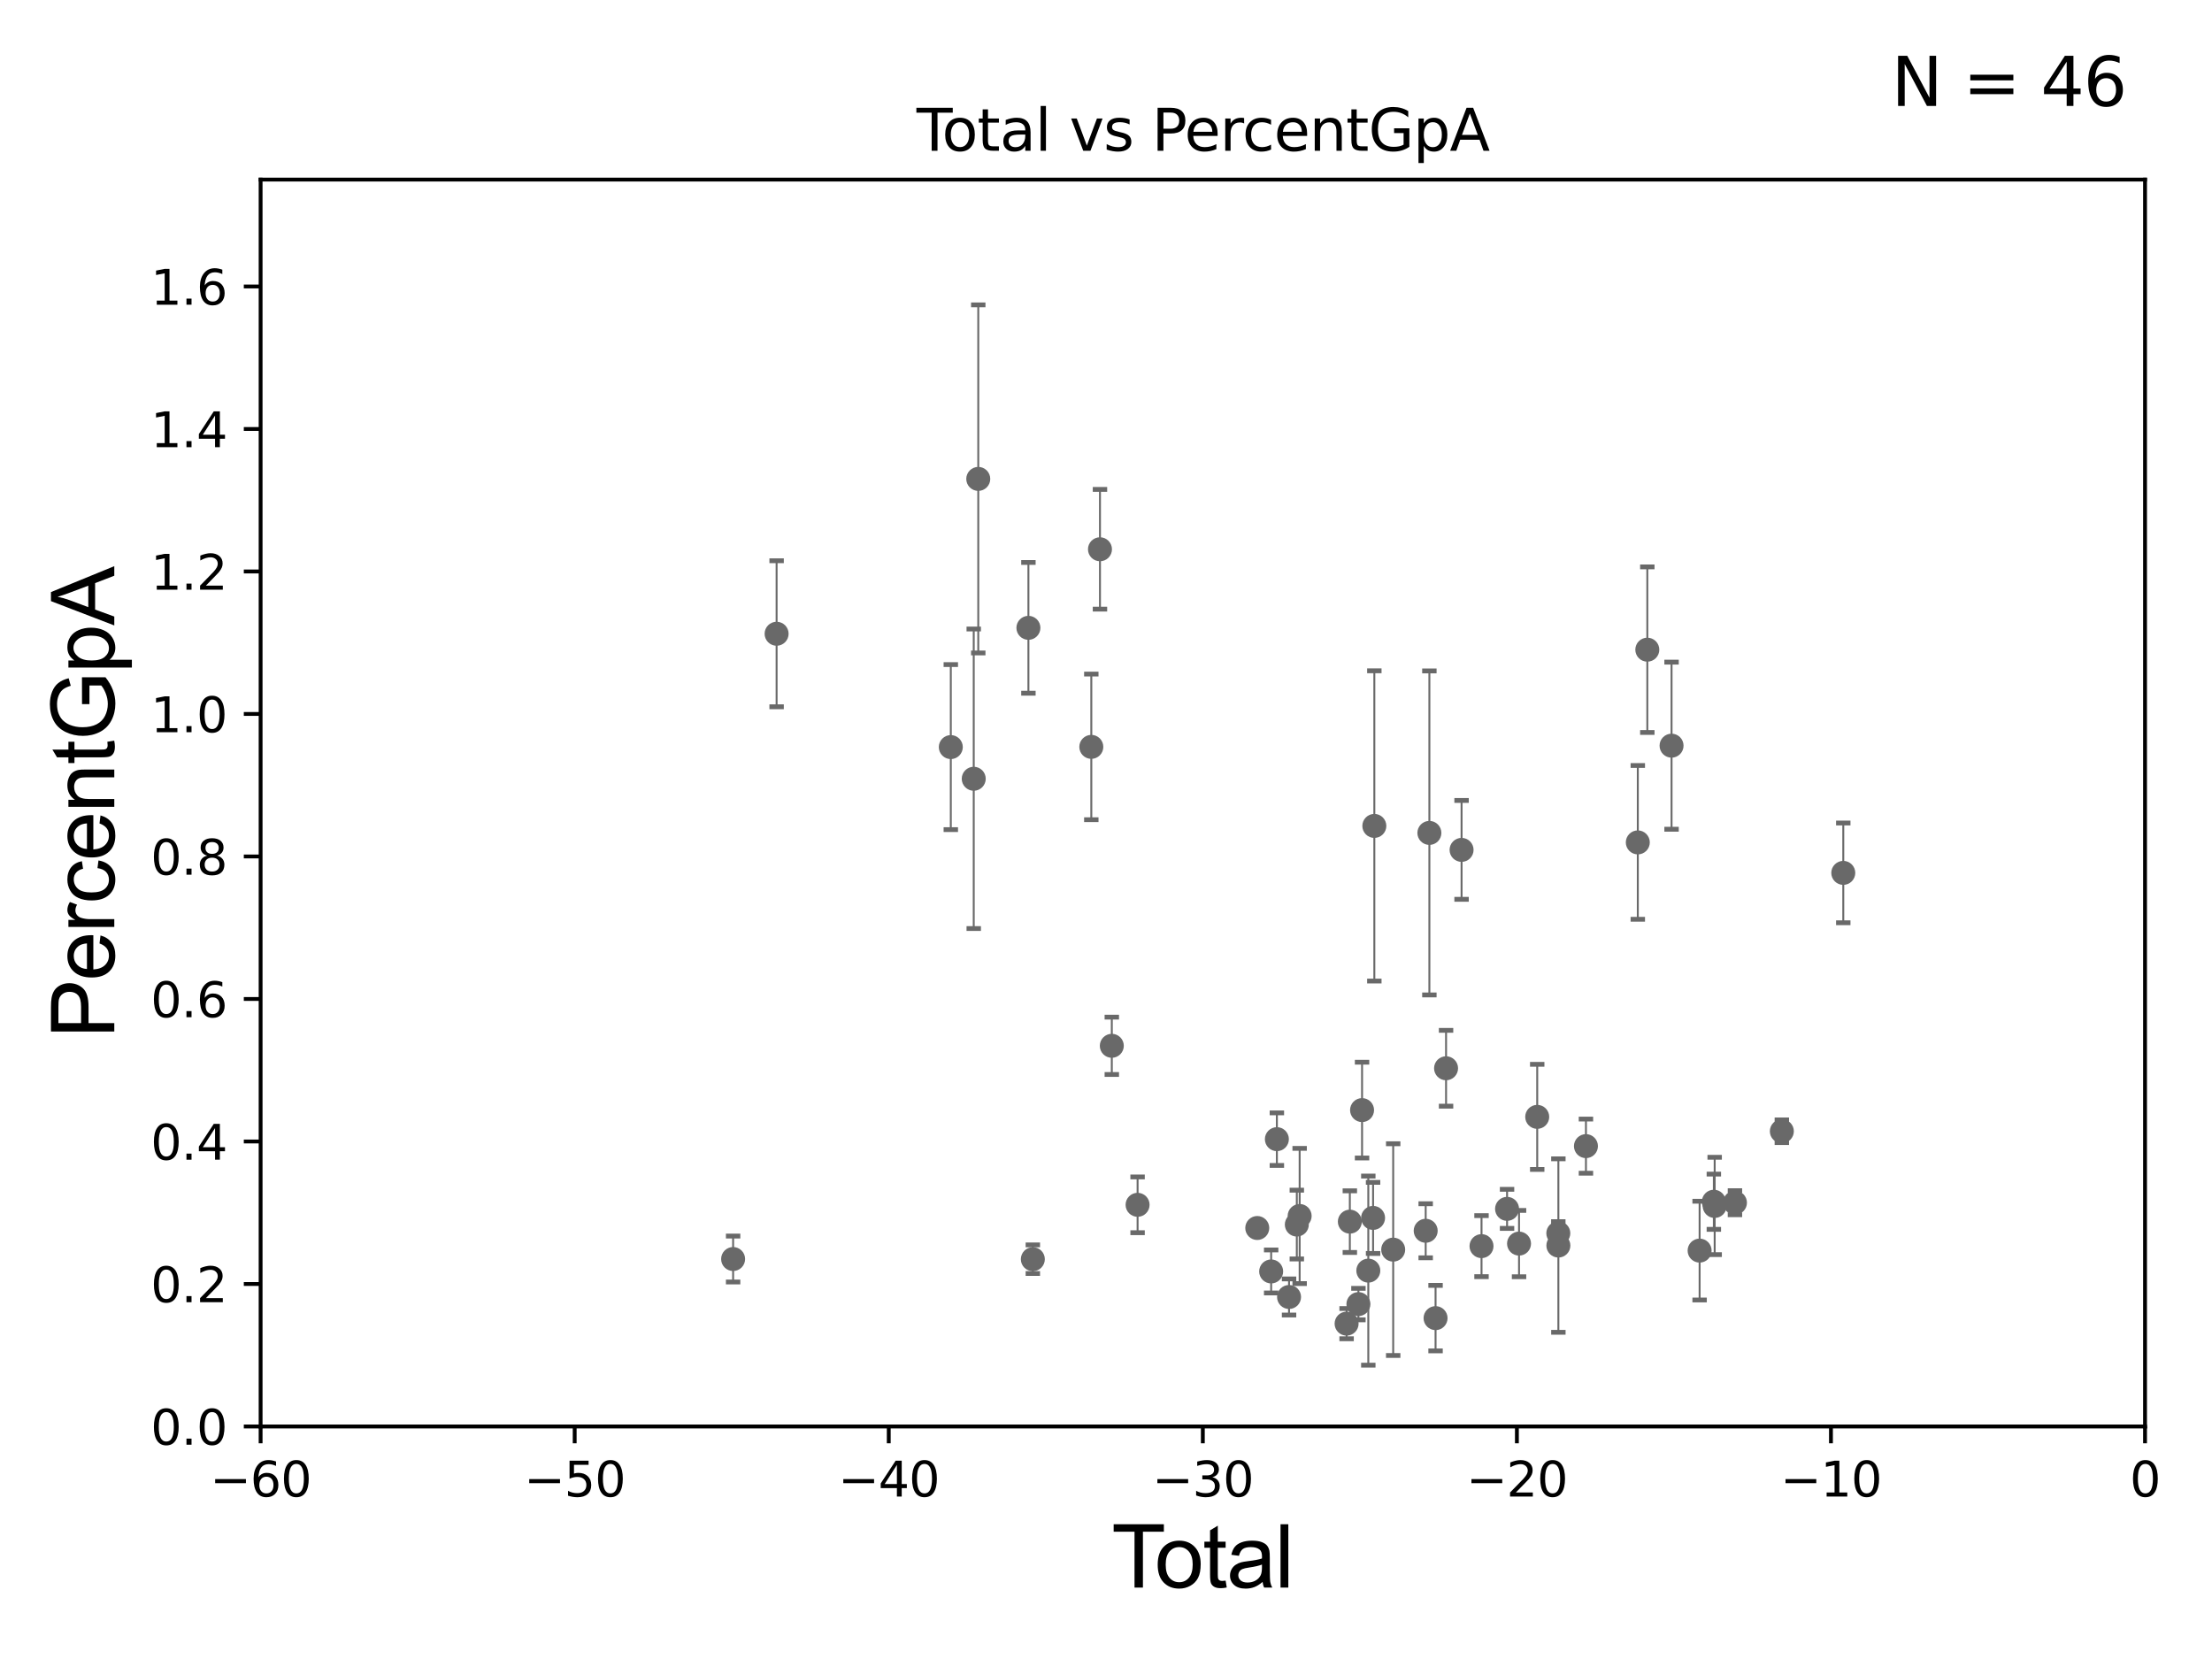 <?xml version="1.0" encoding="utf-8" standalone="no"?>
<!DOCTYPE svg PUBLIC "-//W3C//DTD SVG 1.1//EN"
  "http://www.w3.org/Graphics/SVG/1.1/DTD/svg11.dtd">
<svg xmlns:xlink="http://www.w3.org/1999/xlink" width="460.8pt" height="345.6pt" viewBox="0 0 460.8 345.6" xmlns="http://www.w3.org/2000/svg" version="1.1">
 <defs>
  <style type="text/css">*{stroke-linejoin: round; stroke-linecap: butt}</style>
 </defs>
 <g id="figure_1">
  <g id="patch_1">
   <path d="M 0 345.6 
L 460.8 345.6 
L 460.8 0 
L 0 0 
z
" style="fill: #ffffff"/>
  </g>
  <g id="axes_1">
   <g id="patch_2">
    <path d="M 54.29 297.16 
L 446.85 297.16 
L 446.85 37.411 
L 54.29 37.411 
z
" style="fill: #ffffff"/>
   </g>
   <g id="PathCollection_1">
    <defs>
     <path id="me8fbdb0c29" d="M 0 1.118 
C 0.297 1.118 0.581 1 0.791 0.791 
C 1 0.581 1.118 0.297 1.118 0 
C 1.118 -0.297 1 -0.581 0.791 -0.791 
C 0.581 -1 0.297 -1.118 0 -1.118 
C -0.297 -1.118 -0.581 -1 -0.791 -0.791 
C -1 -0.581 -1.118 -0.297 -1.118 0 
C -1.118 0.297 -1 0.581 -0.791 0.791 
C -0.581 1 -0.297 1.118 0 1.118 
z
" style="stroke: #696969"/>
    </defs>
    <g clip-path="url(#pe05d88ff0e)">
     <use xlink:href="#me8fbdb0c29" x="152.722" y="262.277" style="fill: #696969; stroke: #696969"/>
     <use xlink:href="#me8fbdb0c29" x="281.197" y="254.49" style="fill: #696969; stroke: #696969"/>
     <use xlink:href="#me8fbdb0c29" x="316.444" y="259.063" style="fill: #696969; stroke: #696969"/>
     <use xlink:href="#me8fbdb0c29" x="313.948" y="251.827" style="fill: #696969; stroke: #696969"/>
     <use xlink:href="#me8fbdb0c29" x="308.626" y="259.591" style="fill: #696969; stroke: #696969"/>
     <use xlink:href="#me8fbdb0c29" x="261.911" y="255.815" style="fill: #696969; stroke: #696969"/>
     <use xlink:href="#me8fbdb0c29" x="304.472" y="177.045" style="fill: #696969; stroke: #696969"/>
     <use xlink:href="#me8fbdb0c29" x="301.241" y="222.539" style="fill: #696969; stroke: #696969"/>
     <use xlink:href="#me8fbdb0c29" x="264.806" y="264.864" style="fill: #696969; stroke: #696969"/>
     <use xlink:href="#me8fbdb0c29" x="299.054" y="274.59" style="fill: #696969; stroke: #696969"/>
     <use xlink:href="#me8fbdb0c29" x="297.766" y="173.512" style="fill: #696969; stroke: #696969"/>
     <use xlink:href="#me8fbdb0c29" x="265.996" y="237.308" style="fill: #696969; stroke: #696969"/>
     <use xlink:href="#me8fbdb0c29" x="296.997" y="256.392" style="fill: #696969; stroke: #696969"/>
     <use xlink:href="#me8fbdb0c29" x="268.533" y="270.186" style="fill: #696969; stroke: #696969"/>
     <use xlink:href="#me8fbdb0c29" x="290.228" y="260.32" style="fill: #696969; stroke: #696969"/>
     <use xlink:href="#me8fbdb0c29" x="270.152" y="255.099" style="fill: #696969; stroke: #696969"/>
     <use xlink:href="#me8fbdb0c29" x="286.299" y="172.053" style="fill: #696969; stroke: #696969"/>
     <use xlink:href="#me8fbdb0c29" x="270.74" y="253.311" style="fill: #696969; stroke: #696969"/>
     <use xlink:href="#me8fbdb0c29" x="286.037" y="253.712" style="fill: #696969; stroke: #696969"/>
     <use xlink:href="#me8fbdb0c29" x="285.044" y="264.694" style="fill: #696969; stroke: #696969"/>
     <use xlink:href="#me8fbdb0c29" x="283.742" y="231.252" style="fill: #696969; stroke: #696969"/>
     <use xlink:href="#me8fbdb0c29" x="282.983" y="271.666" style="fill: #696969; stroke: #696969"/>
     <use xlink:href="#me8fbdb0c29" x="320.23" y="232.664" style="fill: #696969; stroke: #696969"/>
     <use xlink:href="#me8fbdb0c29" x="236.98" y="250.985" style="fill: #696969; stroke: #696969"/>
     <use xlink:href="#me8fbdb0c29" x="280.521" y="275.738" style="fill: #696969; stroke: #696969"/>
     <use xlink:href="#me8fbdb0c29" x="214.237" y="130.79" style="fill: #696969; stroke: #696969"/>
     <use xlink:href="#me8fbdb0c29" x="348.216" y="155.338" style="fill: #696969; stroke: #696969"/>
     <use xlink:href="#me8fbdb0c29" x="343.166" y="135.341" style="fill: #696969; stroke: #696969"/>
     <use xlink:href="#me8fbdb0c29" x="202.847" y="162.23" style="fill: #696969; stroke: #696969"/>
     <use xlink:href="#me8fbdb0c29" x="324.625" y="256.906" style="fill: #696969; stroke: #696969"/>
     <use xlink:href="#me8fbdb0c29" x="215.16" y="262.313" style="fill: #696969; stroke: #696969"/>
     <use xlink:href="#me8fbdb0c29" x="357.026" y="250.341" style="fill: #696969; stroke: #696969"/>
     <use xlink:href="#me8fbdb0c29" x="341.185" y="175.487" style="fill: #696969; stroke: #696969"/>
     <use xlink:href="#me8fbdb0c29" x="198.07" y="155.633" style="fill: #696969; stroke: #696969"/>
     <use xlink:href="#me8fbdb0c29" x="357.197" y="251.225" style="fill: #696969; stroke: #696969"/>
     <use xlink:href="#me8fbdb0c29" x="354.06" y="260.523" style="fill: #696969; stroke: #696969"/>
     <use xlink:href="#me8fbdb0c29" x="361.422" y="250.544" style="fill: #696969; stroke: #696969"/>
     <use xlink:href="#me8fbdb0c29" x="371.191" y="235.66" style="fill: #696969; stroke: #696969"/>
     <use xlink:href="#me8fbdb0c29" x="330.381" y="238.759" style="fill: #696969; stroke: #696969"/>
     <use xlink:href="#me8fbdb0c29" x="227.34" y="155.588" style="fill: #696969; stroke: #696969"/>
     <use xlink:href="#me8fbdb0c29" x="161.782" y="132.023" style="fill: #696969; stroke: #696969"/>
     <use xlink:href="#me8fbdb0c29" x="229.144" y="114.422" style="fill: #696969; stroke: #696969"/>
     <use xlink:href="#me8fbdb0c29" x="231.61" y="217.86" style="fill: #696969; stroke: #696969"/>
     <use xlink:href="#me8fbdb0c29" x="383.988" y="181.837" style="fill: #696969; stroke: #696969"/>
     <use xlink:href="#me8fbdb0c29" x="324.638" y="259.471" style="fill: #696969; stroke: #696969"/>
     <use xlink:href="#me8fbdb0c29" x="203.79" y="99.765" style="fill: #696969; stroke: #696969"/>
    </g>
   </g>
   <g id="matplotlib.axis_1">
    <g id="xtick_1">
     <g id="line2d_1">
      <defs>
       <path id="m8017e33e7a" d="M 0 0 
L 0 3.5 
" style="stroke: #000000; stroke-width: 0.8"/>
      </defs>
      <g>
       <use xlink:href="#m8017e33e7a" x="54.29" y="297.16" style="stroke: #000000; stroke-width: 0.8"/>
      </g>
     </g>
     <g id="text_1">
      <!-- −60 -->
      <g transform="translate(43.738 311.758)scale(0.1 -0.1)">
       <defs>
        <path id="DejaVuSans-2212" d="M 678 2272 
L 4684 2272 
L 4684 1741 
L 678 1741 
L 678 2272 
z
" transform="scale(0.016)"/>
        <path id="DejaVuSans-36" d="M 2113 2584 
Q 1688 2584 1439 2293 
Q 1191 2003 1191 1497 
Q 1191 994 1439 701 
Q 1688 409 2113 409 
Q 2538 409 2786 701 
Q 3034 994 3034 1497 
Q 3034 2003 2786 2293 
Q 2538 2584 2113 2584 
z
M 3366 4563 
L 3366 3988 
Q 3128 4100 2886 4159 
Q 2644 4219 2406 4219 
Q 1781 4219 1451 3797 
Q 1122 3375 1075 2522 
Q 1259 2794 1537 2939 
Q 1816 3084 2150 3084 
Q 2853 3084 3261 2657 
Q 3669 2231 3669 1497 
Q 3669 778 3244 343 
Q 2819 -91 2113 -91 
Q 1303 -91 875 529 
Q 447 1150 447 2328 
Q 447 3434 972 4092 
Q 1497 4750 2381 4750 
Q 2619 4750 2861 4703 
Q 3103 4656 3366 4563 
z
" transform="scale(0.016)"/>
        <path id="DejaVuSans-30" d="M 2034 4250 
Q 1547 4250 1301 3770 
Q 1056 3291 1056 2328 
Q 1056 1369 1301 889 
Q 1547 409 2034 409 
Q 2525 409 2770 889 
Q 3016 1369 3016 2328 
Q 3016 3291 2770 3770 
Q 2525 4250 2034 4250 
z
M 2034 4750 
Q 2819 4750 3233 4129 
Q 3647 3509 3647 2328 
Q 3647 1150 3233 529 
Q 2819 -91 2034 -91 
Q 1250 -91 836 529 
Q 422 1150 422 2328 
Q 422 3509 836 4129 
Q 1250 4750 2034 4750 
z
" transform="scale(0.016)"/>
       </defs>
       <use xlink:href="#DejaVuSans-2212"/>
       <use xlink:href="#DejaVuSans-36" x="83.789"/>
       <use xlink:href="#DejaVuSans-30" x="147.412"/>
      </g>
     </g>
    </g>
    <g id="xtick_2">
     <g id="line2d_2">
      <g>
       <use xlink:href="#m8017e33e7a" x="119.717" y="297.16" style="stroke: #000000; stroke-width: 0.8"/>
      </g>
     </g>
     <g id="text_2">
      <!-- −50 -->
      <g transform="translate(109.164 311.758)scale(0.1 -0.1)">
       <defs>
        <path id="DejaVuSans-35" d="M 691 4666 
L 3169 4666 
L 3169 4134 
L 1269 4134 
L 1269 2991 
Q 1406 3038 1543 3061 
Q 1681 3084 1819 3084 
Q 2600 3084 3056 2656 
Q 3513 2228 3513 1497 
Q 3513 744 3044 326 
Q 2575 -91 1722 -91 
Q 1428 -91 1123 -41 
Q 819 9 494 109 
L 494 744 
Q 775 591 1075 516 
Q 1375 441 1709 441 
Q 2250 441 2565 725 
Q 2881 1009 2881 1497 
Q 2881 1984 2565 2268 
Q 2250 2553 1709 2553 
Q 1456 2553 1204 2497 
Q 953 2441 691 2322 
L 691 4666 
z
" transform="scale(0.016)"/>
       </defs>
       <use xlink:href="#DejaVuSans-2212"/>
       <use xlink:href="#DejaVuSans-35" x="83.789"/>
       <use xlink:href="#DejaVuSans-30" x="147.412"/>
      </g>
     </g>
    </g>
    <g id="xtick_3">
     <g id="line2d_3">
      <g>
       <use xlink:href="#m8017e33e7a" x="185.143" y="297.16" style="stroke: #000000; stroke-width: 0.8"/>
      </g>
     </g>
     <g id="text_3">
      <!-- −40 -->
      <g transform="translate(174.591 311.758)scale(0.1 -0.1)">
       <defs>
        <path id="DejaVuSans-34" d="M 2419 4116 
L 825 1625 
L 2419 1625 
L 2419 4116 
z
M 2253 4666 
L 3047 4666 
L 3047 1625 
L 3713 1625 
L 3713 1100 
L 3047 1100 
L 3047 0 
L 2419 0 
L 2419 1100 
L 313 1100 
L 313 1709 
L 2253 4666 
z
" transform="scale(0.016)"/>
       </defs>
       <use xlink:href="#DejaVuSans-2212"/>
       <use xlink:href="#DejaVuSans-34" x="83.789"/>
       <use xlink:href="#DejaVuSans-30" x="147.412"/>
      </g>
     </g>
    </g>
    <g id="xtick_4">
     <g id="line2d_4">
      <g>
       <use xlink:href="#m8017e33e7a" x="250.57" y="297.16" style="stroke: #000000; stroke-width: 0.8"/>
      </g>
     </g>
     <g id="text_4">
      <!-- −30 -->
      <g transform="translate(240.018 311.758)scale(0.1 -0.1)">
       <defs>
        <path id="DejaVuSans-33" d="M 2597 2516 
Q 3050 2419 3304 2112 
Q 3559 1806 3559 1356 
Q 3559 666 3084 287 
Q 2609 -91 1734 -91 
Q 1441 -91 1130 -33 
Q 819 25 488 141 
L 488 750 
Q 750 597 1062 519 
Q 1375 441 1716 441 
Q 2309 441 2620 675 
Q 2931 909 2931 1356 
Q 2931 1769 2642 2001 
Q 2353 2234 1838 2234 
L 1294 2234 
L 1294 2753 
L 1863 2753 
Q 2328 2753 2575 2939 
Q 2822 3125 2822 3475 
Q 2822 3834 2567 4026 
Q 2313 4219 1838 4219 
Q 1578 4219 1281 4162 
Q 984 4106 628 3988 
L 628 4550 
Q 988 4650 1302 4700 
Q 1616 4750 1894 4750 
Q 2613 4750 3031 4423 
Q 3450 4097 3450 3541 
Q 3450 3153 3228 2886 
Q 3006 2619 2597 2516 
z
" transform="scale(0.016)"/>
       </defs>
       <use xlink:href="#DejaVuSans-2212"/>
       <use xlink:href="#DejaVuSans-33" x="83.789"/>
       <use xlink:href="#DejaVuSans-30" x="147.412"/>
      </g>
     </g>
    </g>
    <g id="xtick_5">
     <g id="line2d_5">
      <g>
       <use xlink:href="#m8017e33e7a" x="315.997" y="297.16" style="stroke: #000000; stroke-width: 0.8"/>
      </g>
     </g>
     <g id="text_5">
      <!-- −20 -->
      <g transform="translate(305.444 311.758)scale(0.1 -0.1)">
       <defs>
        <path id="DejaVuSans-32" d="M 1228 531 
L 3431 531 
L 3431 0 
L 469 0 
L 469 531 
Q 828 903 1448 1529 
Q 2069 2156 2228 2338 
Q 2531 2678 2651 2914 
Q 2772 3150 2772 3378 
Q 2772 3750 2511 3984 
Q 2250 4219 1831 4219 
Q 1534 4219 1204 4116 
Q 875 4013 500 3803 
L 500 4441 
Q 881 4594 1212 4672 
Q 1544 4750 1819 4750 
Q 2544 4750 2975 4387 
Q 3406 4025 3406 3419 
Q 3406 3131 3298 2873 
Q 3191 2616 2906 2266 
Q 2828 2175 2409 1742 
Q 1991 1309 1228 531 
z
" transform="scale(0.016)"/>
       </defs>
       <use xlink:href="#DejaVuSans-2212"/>
       <use xlink:href="#DejaVuSans-32" x="83.789"/>
       <use xlink:href="#DejaVuSans-30" x="147.412"/>
      </g>
     </g>
    </g>
    <g id="xtick_6">
     <g id="line2d_6">
      <g>
       <use xlink:href="#m8017e33e7a" x="381.423" y="297.16" style="stroke: #000000; stroke-width: 0.8"/>
      </g>
     </g>
     <g id="text_6">
      <!-- −10 -->
      <g transform="translate(370.871 311.758)scale(0.1 -0.1)">
       <defs>
        <path id="DejaVuSans-31" d="M 794 531 
L 1825 531 
L 1825 4091 
L 703 3866 
L 703 4441 
L 1819 4666 
L 2450 4666 
L 2450 531 
L 3481 531 
L 3481 0 
L 794 0 
L 794 531 
z
" transform="scale(0.016)"/>
       </defs>
       <use xlink:href="#DejaVuSans-2212"/>
       <use xlink:href="#DejaVuSans-31" x="83.789"/>
       <use xlink:href="#DejaVuSans-30" x="147.412"/>
      </g>
     </g>
    </g>
    <g id="xtick_7">
     <g id="line2d_7">
      <g>
       <use xlink:href="#m8017e33e7a" x="446.85" y="297.16" style="stroke: #000000; stroke-width: 0.8"/>
      </g>
     </g>
     <g id="text_7">
      <!-- 0 -->
      <g transform="translate(443.669 311.758)scale(0.1 -0.1)">
       <use xlink:href="#DejaVuSans-30"/>
      </g>
     </g>
    </g>
    <g id="text_8">
     <!-- Total -->
     <g transform="translate(231.565 330.722)scale(0.18 -0.18)">
      <defs>
       <path id="ArialMT-54" d="M 1659 0 
L 1659 4041 
L 150 4041 
L 150 4581 
L 3781 4581 
L 3781 4041 
L 2266 4041 
L 2266 0 
L 1659 0 
z
" transform="scale(0.016)"/>
       <path id="ArialMT-6f" d="M 213 1659 
Q 213 2581 725 3025 
Q 1153 3394 1769 3394 
Q 2453 3394 2887 2945 
Q 3322 2497 3322 1706 
Q 3322 1066 3130 698 
Q 2938 331 2570 128 
Q 2203 -75 1769 -75 
Q 1072 -75 642 372 
Q 213 819 213 1659 
z
M 791 1659 
Q 791 1022 1069 705 
Q 1347 388 1769 388 
Q 2188 388 2466 706 
Q 2744 1025 2744 1678 
Q 2744 2294 2464 2611 
Q 2184 2928 1769 2928 
Q 1347 2928 1069 2612 
Q 791 2297 791 1659 
z
" transform="scale(0.016)"/>
       <path id="ArialMT-74" d="M 1650 503 
L 1731 6 
Q 1494 -44 1306 -44 
Q 1000 -44 831 53 
Q 663 150 594 308 
Q 525 466 525 972 
L 525 2881 
L 113 2881 
L 113 3319 
L 525 3319 
L 525 4141 
L 1084 4478 
L 1084 3319 
L 1650 3319 
L 1650 2881 
L 1084 2881 
L 1084 941 
Q 1084 700 1114 631 
Q 1144 563 1211 522 
Q 1278 481 1403 481 
Q 1497 481 1650 503 
z
" transform="scale(0.016)"/>
       <path id="ArialMT-61" d="M 2588 409 
Q 2275 144 1986 34 
Q 1697 -75 1366 -75 
Q 819 -75 525 192 
Q 231 459 231 875 
Q 231 1119 342 1320 
Q 453 1522 633 1644 
Q 813 1766 1038 1828 
Q 1203 1872 1538 1913 
Q 2219 1994 2541 2106 
Q 2544 2222 2544 2253 
Q 2544 2597 2384 2738 
Q 2169 2928 1744 2928 
Q 1347 2928 1158 2789 
Q 969 2650 878 2297 
L 328 2372 
Q 403 2725 575 2942 
Q 747 3159 1072 3276 
Q 1397 3394 1825 3394 
Q 2250 3394 2515 3294 
Q 2781 3194 2906 3042 
Q 3031 2891 3081 2659 
Q 3109 2516 3109 2141 
L 3109 1391 
Q 3109 606 3145 398 
Q 3181 191 3288 0 
L 2700 0 
Q 2613 175 2588 409 
z
M 2541 1666 
Q 2234 1541 1622 1453 
Q 1275 1403 1131 1340 
Q 988 1278 909 1158 
Q 831 1038 831 891 
Q 831 666 1001 516 
Q 1172 366 1500 366 
Q 1825 366 2078 508 
Q 2331 650 2450 897 
Q 2541 1088 2541 1459 
L 2541 1666 
z
" transform="scale(0.016)"/>
       <path id="ArialMT-6c" d="M 409 0 
L 409 4581 
L 972 4581 
L 972 0 
L 409 0 
z
" transform="scale(0.016)"/>
      </defs>
      <use xlink:href="#ArialMT-54"/>
      <use xlink:href="#ArialMT-6f" x="49.959"/>
      <use xlink:href="#ArialMT-74" x="105.574"/>
      <use xlink:href="#ArialMT-61" x="133.357"/>
      <use xlink:href="#ArialMT-6c" x="188.973"/>
     </g>
    </g>
   </g>
   <g id="matplotlib.axis_2">
    <g id="ytick_1">
     <g id="line2d_8">
      <defs>
       <path id="m57cde27a22" d="M 0 0 
L -3.5 0 
" style="stroke: #000000; stroke-width: 0.8"/>
      </defs>
      <g>
       <use xlink:href="#m57cde27a22" x="54.29" y="297.16" style="stroke: #000000; stroke-width: 0.8"/>
      </g>
     </g>
     <g id="text_9">
      <!-- 0.0 -->
      <g transform="translate(31.387 300.959)scale(0.1 -0.1)">
       <defs>
        <path id="DejaVuSans-2e" d="M 684 794 
L 1344 794 
L 1344 0 
L 684 0 
L 684 794 
z
" transform="scale(0.016)"/>
       </defs>
       <use xlink:href="#DejaVuSans-30"/>
       <use xlink:href="#DejaVuSans-2e" x="63.623"/>
       <use xlink:href="#DejaVuSans-30" x="95.41"/>
      </g>
     </g>
    </g>
    <g id="ytick_2">
     <g id="line2d_9">
      <g>
       <use xlink:href="#m57cde27a22" x="54.29" y="267.474" style="stroke: #000000; stroke-width: 0.8"/>
      </g>
     </g>
     <g id="text_10">
      <!-- 0.2 -->
      <g transform="translate(31.387 271.274)scale(0.1 -0.1)">
       <use xlink:href="#DejaVuSans-30"/>
       <use xlink:href="#DejaVuSans-2e" x="63.623"/>
       <use xlink:href="#DejaVuSans-32" x="95.41"/>
      </g>
     </g>
    </g>
    <g id="ytick_3">
     <g id="line2d_10">
      <g>
       <use xlink:href="#m57cde27a22" x="54.29" y="237.789" style="stroke: #000000; stroke-width: 0.8"/>
      </g>
     </g>
     <g id="text_11">
      <!-- 0.4 -->
      <g transform="translate(31.387 241.588)scale(0.1 -0.1)">
       <use xlink:href="#DejaVuSans-30"/>
       <use xlink:href="#DejaVuSans-2e" x="63.623"/>
       <use xlink:href="#DejaVuSans-34" x="95.41"/>
      </g>
     </g>
    </g>
    <g id="ytick_4">
     <g id="line2d_11">
      <g>
       <use xlink:href="#m57cde27a22" x="54.29" y="208.103" style="stroke: #000000; stroke-width: 0.8"/>
      </g>
     </g>
     <g id="text_12">
      <!-- 0.6 -->
      <g transform="translate(31.387 211.902)scale(0.1 -0.1)">
       <use xlink:href="#DejaVuSans-30"/>
       <use xlink:href="#DejaVuSans-2e" x="63.623"/>
       <use xlink:href="#DejaVuSans-36" x="95.41"/>
      </g>
     </g>
    </g>
    <g id="ytick_5">
     <g id="line2d_12">
      <g>
       <use xlink:href="#m57cde27a22" x="54.29" y="178.418" style="stroke: #000000; stroke-width: 0.8"/>
      </g>
     </g>
     <g id="text_13">
      <!-- 0.8 -->
      <g transform="translate(31.387 182.217)scale(0.1 -0.1)">
       <defs>
        <path id="DejaVuSans-38" d="M 2034 2216 
Q 1584 2216 1326 1975 
Q 1069 1734 1069 1313 
Q 1069 891 1326 650 
Q 1584 409 2034 409 
Q 2484 409 2743 651 
Q 3003 894 3003 1313 
Q 3003 1734 2745 1975 
Q 2488 2216 2034 2216 
z
M 1403 2484 
Q 997 2584 770 2862 
Q 544 3141 544 3541 
Q 544 4100 942 4425 
Q 1341 4750 2034 4750 
Q 2731 4750 3128 4425 
Q 3525 4100 3525 3541 
Q 3525 3141 3298 2862 
Q 3072 2584 2669 2484 
Q 3125 2378 3379 2068 
Q 3634 1759 3634 1313 
Q 3634 634 3220 271 
Q 2806 -91 2034 -91 
Q 1263 -91 848 271 
Q 434 634 434 1313 
Q 434 1759 690 2068 
Q 947 2378 1403 2484 
z
M 1172 3481 
Q 1172 3119 1398 2916 
Q 1625 2713 2034 2713 
Q 2441 2713 2670 2916 
Q 2900 3119 2900 3481 
Q 2900 3844 2670 4047 
Q 2441 4250 2034 4250 
Q 1625 4250 1398 4047 
Q 1172 3844 1172 3481 
z
" transform="scale(0.016)"/>
       </defs>
       <use xlink:href="#DejaVuSans-30"/>
       <use xlink:href="#DejaVuSans-2e" x="63.623"/>
       <use xlink:href="#DejaVuSans-38" x="95.41"/>
      </g>
     </g>
    </g>
    <g id="ytick_6">
     <g id="line2d_13">
      <g>
       <use xlink:href="#m57cde27a22" x="54.29" y="148.732" style="stroke: #000000; stroke-width: 0.8"/>
      </g>
     </g>
     <g id="text_14">
      <!-- 1.0 -->
      <g transform="translate(31.387 152.531)scale(0.1 -0.1)">
       <use xlink:href="#DejaVuSans-31"/>
       <use xlink:href="#DejaVuSans-2e" x="63.623"/>
       <use xlink:href="#DejaVuSans-30" x="95.41"/>
      </g>
     </g>
    </g>
    <g id="ytick_7">
     <g id="line2d_14">
      <g>
       <use xlink:href="#m57cde27a22" x="54.29" y="119.047" style="stroke: #000000; stroke-width: 0.8"/>
      </g>
     </g>
     <g id="text_15">
      <!-- 1.2 -->
      <g transform="translate(31.387 122.846)scale(0.1 -0.1)">
       <use xlink:href="#DejaVuSans-31"/>
       <use xlink:href="#DejaVuSans-2e" x="63.623"/>
       <use xlink:href="#DejaVuSans-32" x="95.41"/>
      </g>
     </g>
    </g>
    <g id="ytick_8">
     <g id="line2d_15">
      <g>
       <use xlink:href="#m57cde27a22" x="54.29" y="89.361" style="stroke: #000000; stroke-width: 0.8"/>
      </g>
     </g>
     <g id="text_16">
      <!-- 1.4 -->
      <g transform="translate(31.387 93.16)scale(0.1 -0.1)">
       <use xlink:href="#DejaVuSans-31"/>
       <use xlink:href="#DejaVuSans-2e" x="63.623"/>
       <use xlink:href="#DejaVuSans-34" x="95.41"/>
      </g>
     </g>
    </g>
    <g id="ytick_9">
     <g id="line2d_16">
      <g>
       <use xlink:href="#m57cde27a22" x="54.29" y="59.675" style="stroke: #000000; stroke-width: 0.8"/>
      </g>
     </g>
     <g id="text_17">
      <!-- 1.6 -->
      <g transform="translate(31.387 63.475)scale(0.1 -0.1)">
       <use xlink:href="#DejaVuSans-31"/>
       <use xlink:href="#DejaVuSans-2e" x="63.623"/>
       <use xlink:href="#DejaVuSans-36" x="95.41"/>
      </g>
     </g>
    </g>
    <g id="text_18">
     <!-- PercentGpA -->
     <g transform="translate(23.809 216.309)rotate(-90)scale(0.18 -0.18)">
      <defs>
       <path id="ArialMT-50" d="M 494 0 
L 494 4581 
L 2222 4581 
Q 2678 4581 2919 4538 
Q 3256 4481 3484 4323 
Q 3713 4166 3852 3881 
Q 3991 3597 3991 3256 
Q 3991 2672 3619 2267 
Q 3247 1863 2275 1863 
L 1100 1863 
L 1100 0 
L 494 0 
z
M 1100 2403 
L 2284 2403 
Q 2872 2403 3119 2622 
Q 3366 2841 3366 3238 
Q 3366 3525 3220 3729 
Q 3075 3934 2838 4000 
Q 2684 4041 2272 4041 
L 1100 4041 
L 1100 2403 
z
" transform="scale(0.016)"/>
       <path id="ArialMT-65" d="M 2694 1069 
L 3275 997 
Q 3138 488 2766 206 
Q 2394 -75 1816 -75 
Q 1088 -75 661 373 
Q 234 822 234 1631 
Q 234 2469 665 2931 
Q 1097 3394 1784 3394 
Q 2450 3394 2872 2941 
Q 3294 2488 3294 1666 
Q 3294 1616 3291 1516 
L 816 1516 
Q 847 969 1125 678 
Q 1403 388 1819 388 
Q 2128 388 2347 550 
Q 2566 713 2694 1069 
z
M 847 1978 
L 2700 1978 
Q 2663 2397 2488 2606 
Q 2219 2931 1791 2931 
Q 1403 2931 1139 2672 
Q 875 2413 847 1978 
z
" transform="scale(0.016)"/>
       <path id="ArialMT-72" d="M 416 0 
L 416 3319 
L 922 3319 
L 922 2816 
Q 1116 3169 1280 3281 
Q 1444 3394 1641 3394 
Q 1925 3394 2219 3213 
L 2025 2691 
Q 1819 2813 1613 2813 
Q 1428 2813 1281 2702 
Q 1134 2591 1072 2394 
Q 978 2094 978 1738 
L 978 0 
L 416 0 
z
" transform="scale(0.016)"/>
       <path id="ArialMT-63" d="M 2588 1216 
L 3141 1144 
Q 3050 572 2676 248 
Q 2303 -75 1759 -75 
Q 1078 -75 664 370 
Q 250 816 250 1647 
Q 250 2184 428 2587 
Q 606 2991 970 3192 
Q 1334 3394 1763 3394 
Q 2303 3394 2647 3120 
Q 2991 2847 3088 2344 
L 2541 2259 
Q 2463 2594 2264 2762 
Q 2066 2931 1784 2931 
Q 1359 2931 1093 2626 
Q 828 2322 828 1663 
Q 828 994 1084 691 
Q 1341 388 1753 388 
Q 2084 388 2306 591 
Q 2528 794 2588 1216 
z
" transform="scale(0.016)"/>
       <path id="ArialMT-6e" d="M 422 0 
L 422 3319 
L 928 3319 
L 928 2847 
Q 1294 3394 1984 3394 
Q 2284 3394 2536 3286 
Q 2788 3178 2913 3003 
Q 3038 2828 3088 2588 
Q 3119 2431 3119 2041 
L 3119 0 
L 2556 0 
L 2556 2019 
Q 2556 2363 2490 2533 
Q 2425 2703 2258 2804 
Q 2091 2906 1866 2906 
Q 1506 2906 1245 2678 
Q 984 2450 984 1813 
L 984 0 
L 422 0 
z
" transform="scale(0.016)"/>
       <path id="ArialMT-47" d="M 2638 1797 
L 2638 2334 
L 4578 2338 
L 4578 638 
Q 4131 281 3656 101 
Q 3181 -78 2681 -78 
Q 2006 -78 1454 211 
Q 903 500 622 1047 
Q 341 1594 341 2269 
Q 341 2938 620 3517 
Q 900 4097 1425 4378 
Q 1950 4659 2634 4659 
Q 3131 4659 3532 4498 
Q 3934 4338 4162 4050 
Q 4391 3763 4509 3300 
L 3963 3150 
Q 3859 3500 3706 3700 
Q 3553 3900 3268 4020 
Q 2984 4141 2638 4141 
Q 2222 4141 1919 4014 
Q 1616 3888 1430 3681 
Q 1244 3475 1141 3228 
Q 966 2803 966 2306 
Q 966 1694 1177 1281 
Q 1388 869 1791 669 
Q 2194 469 2647 469 
Q 3041 469 3416 620 
Q 3791 772 3984 944 
L 3984 1797 
L 2638 1797 
z
" transform="scale(0.016)"/>
       <path id="ArialMT-70" d="M 422 -1272 
L 422 3319 
L 934 3319 
L 934 2888 
Q 1116 3141 1344 3267 
Q 1572 3394 1897 3394 
Q 2322 3394 2647 3175 
Q 2972 2956 3137 2557 
Q 3303 2159 3303 1684 
Q 3303 1175 3120 767 
Q 2938 359 2589 142 
Q 2241 -75 1856 -75 
Q 1575 -75 1351 44 
Q 1128 163 984 344 
L 984 -1272 
L 422 -1272 
z
M 931 1641 
Q 931 1000 1190 694 
Q 1450 388 1819 388 
Q 2194 388 2461 705 
Q 2728 1022 2728 1688 
Q 2728 2322 2467 2637 
Q 2206 2953 1844 2953 
Q 1484 2953 1207 2617 
Q 931 2281 931 1641 
z
" transform="scale(0.016)"/>
       <path id="ArialMT-41" d="M -9 0 
L 1750 4581 
L 2403 4581 
L 4278 0 
L 3588 0 
L 3053 1388 
L 1138 1388 
L 634 0 
L -9 0 
z
M 1313 1881 
L 2866 1881 
L 2388 3150 
Q 2169 3728 2063 4100 
Q 1975 3659 1816 3225 
L 1313 1881 
z
" transform="scale(0.016)"/>
      </defs>
      <use xlink:href="#ArialMT-50"/>
      <use xlink:href="#ArialMT-65" x="66.699"/>
      <use xlink:href="#ArialMT-72" x="122.314"/>
      <use xlink:href="#ArialMT-63" x="155.615"/>
      <use xlink:href="#ArialMT-65" x="205.615"/>
      <use xlink:href="#ArialMT-6e" x="261.23"/>
      <use xlink:href="#ArialMT-74" x="316.846"/>
      <use xlink:href="#ArialMT-47" x="344.629"/>
      <use xlink:href="#ArialMT-70" x="422.412"/>
      <use xlink:href="#ArialMT-41" x="478.027"/>
     </g>
    </g>
   </g>
   <g id="LineCollection_1">
    <path d="M 152.722 267.06 
L 152.722 257.494 
" clip-path="url(#pe05d88ff0e)" style="fill: none; stroke: #696969; stroke-width: 0.4"/>
    <path d="M 281.197 260.911 
L 281.197 248.07 
" clip-path="url(#pe05d88ff0e)" style="fill: none; stroke: #696969; stroke-width: 0.4"/>
    <path d="M 316.444 265.967 
L 316.444 252.159 
" clip-path="url(#pe05d88ff0e)" style="fill: none; stroke: #696969; stroke-width: 0.4"/>
    <path d="M 313.948 255.896 
L 313.948 247.759 
" clip-path="url(#pe05d88ff0e)" style="fill: none; stroke: #696969; stroke-width: 0.4"/>
    <path d="M 308.626 265.948 
L 308.626 253.234 
" clip-path="url(#pe05d88ff0e)" style="fill: none; stroke: #696969; stroke-width: 0.4"/>
    <path d="M 261.911 256.756 
L 261.911 254.874 
" clip-path="url(#pe05d88ff0e)" style="fill: none; stroke: #696969; stroke-width: 0.4"/>
    <path d="M 304.472 187.341 
L 304.472 166.748 
" clip-path="url(#pe05d88ff0e)" style="fill: none; stroke: #696969; stroke-width: 0.4"/>
    <path d="M 301.241 230.436 
L 301.241 214.641 
" clip-path="url(#pe05d88ff0e)" style="fill: none; stroke: #696969; stroke-width: 0.4"/>
    <path d="M 264.806 269.343 
L 264.806 260.385 
" clip-path="url(#pe05d88ff0e)" style="fill: none; stroke: #696969; stroke-width: 0.4"/>
    <path d="M 299.054 281.415 
L 299.054 267.766 
" clip-path="url(#pe05d88ff0e)" style="fill: none; stroke: #696969; stroke-width: 0.4"/>
    <path d="M 297.766 207.261 
L 297.766 139.763 
" clip-path="url(#pe05d88ff0e)" style="fill: none; stroke: #696969; stroke-width: 0.4"/>
    <path d="M 265.996 242.78 
L 265.996 231.835 
" clip-path="url(#pe05d88ff0e)" style="fill: none; stroke: #696969; stroke-width: 0.4"/>
    <path d="M 296.997 262.024 
L 296.997 250.76 
" clip-path="url(#pe05d88ff0e)" style="fill: none; stroke: #696969; stroke-width: 0.4"/>
    <path d="M 268.533 273.946 
L 268.533 266.425 
" clip-path="url(#pe05d88ff0e)" style="fill: none; stroke: #696969; stroke-width: 0.4"/>
    <path d="M 290.228 282.376 
L 290.228 238.264 
" clip-path="url(#pe05d88ff0e)" style="fill: none; stroke: #696969; stroke-width: 0.4"/>
    <path d="M 270.152 262.262 
L 270.152 247.936 
" clip-path="url(#pe05d88ff0e)" style="fill: none; stroke: #696969; stroke-width: 0.4"/>
    <path d="M 286.299 204.366 
L 286.299 139.74 
" clip-path="url(#pe05d88ff0e)" style="fill: none; stroke: #696969; stroke-width: 0.4"/>
    <path d="M 270.74 267.391 
L 270.74 239.231 
" clip-path="url(#pe05d88ff0e)" style="fill: none; stroke: #696969; stroke-width: 0.4"/>
    <path d="M 286.037 261.121 
L 286.037 246.304 
" clip-path="url(#pe05d88ff0e)" style="fill: none; stroke: #696969; stroke-width: 0.4"/>
    <path d="M 285.044 284.389 
L 285.044 244.998 
" clip-path="url(#pe05d88ff0e)" style="fill: none; stroke: #696969; stroke-width: 0.4"/>
    <path d="M 283.742 241.229 
L 283.742 221.274 
" clip-path="url(#pe05d88ff0e)" style="fill: none; stroke: #696969; stroke-width: 0.4"/>
    <path d="M 282.983 274.942 
L 282.983 268.39 
" clip-path="url(#pe05d88ff0e)" style="fill: none; stroke: #696969; stroke-width: 0.4"/>
    <path d="M 320.23 243.612 
L 320.23 221.716 
" clip-path="url(#pe05d88ff0e)" style="fill: none; stroke: #696969; stroke-width: 0.4"/>
    <path d="M 236.98 256.796 
L 236.98 245.173 
" clip-path="url(#pe05d88ff0e)" style="fill: none; stroke: #696969; stroke-width: 0.4"/>
    <path d="M 280.521 278.889 
L 280.521 272.587 
" clip-path="url(#pe05d88ff0e)" style="fill: none; stroke: #696969; stroke-width: 0.4"/>
    <path d="M 214.237 144.41 
L 214.237 117.171 
" clip-path="url(#pe05d88ff0e)" style="fill: none; stroke: #696969; stroke-width: 0.4"/>
    <path d="M 348.216 172.743 
L 348.216 137.932 
" clip-path="url(#pe05d88ff0e)" style="fill: none; stroke: #696969; stroke-width: 0.4"/>
    <path d="M 343.166 152.589 
L 343.166 118.093 
" clip-path="url(#pe05d88ff0e)" style="fill: none; stroke: #696969; stroke-width: 0.4"/>
    <path d="M 202.847 193.428 
L 202.847 131.032 
" clip-path="url(#pe05d88ff0e)" style="fill: none; stroke: #696969; stroke-width: 0.4"/>
    <path d="M 324.625 259.318 
L 324.625 254.494 
" clip-path="url(#pe05d88ff0e)" style="fill: none; stroke: #696969; stroke-width: 0.4"/>
    <path d="M 215.16 265.289 
L 215.16 259.336 
" clip-path="url(#pe05d88ff0e)" style="fill: none; stroke: #696969; stroke-width: 0.4"/>
    <path d="M 357.026 256.094 
L 357.026 244.587 
" clip-path="url(#pe05d88ff0e)" style="fill: none; stroke: #696969; stroke-width: 0.4"/>
    <path d="M 341.185 191.506 
L 341.185 159.469 
" clip-path="url(#pe05d88ff0e)" style="fill: none; stroke: #696969; stroke-width: 0.4"/>
    <path d="M 198.07 172.826 
L 198.07 138.441 
" clip-path="url(#pe05d88ff0e)" style="fill: none; stroke: #696969; stroke-width: 0.4"/>
    <path d="M 357.197 261.363 
L 357.197 241.087 
" clip-path="url(#pe05d88ff0e)" style="fill: none; stroke: #696969; stroke-width: 0.4"/>
    <path d="M 354.06 270.806 
L 354.06 250.24 
" clip-path="url(#pe05d88ff0e)" style="fill: none; stroke: #696969; stroke-width: 0.4"/>
    <path d="M 361.422 253.049 
L 361.422 248.039 
" clip-path="url(#pe05d88ff0e)" style="fill: none; stroke: #696969; stroke-width: 0.4"/>
    <path d="M 371.191 238.02 
L 371.191 233.299 
" clip-path="url(#pe05d88ff0e)" style="fill: none; stroke: #696969; stroke-width: 0.4"/>
    <path d="M 330.381 244.398 
L 330.381 233.12 
" clip-path="url(#pe05d88ff0e)" style="fill: none; stroke: #696969; stroke-width: 0.4"/>
    <path d="M 227.34 170.757 
L 227.34 140.42 
" clip-path="url(#pe05d88ff0e)" style="fill: none; stroke: #696969; stroke-width: 0.4"/>
    <path d="M 161.782 147.234 
L 161.782 116.812 
" clip-path="url(#pe05d88ff0e)" style="fill: none; stroke: #696969; stroke-width: 0.4"/>
    <path d="M 229.144 126.892 
L 229.144 101.952 
" clip-path="url(#pe05d88ff0e)" style="fill: none; stroke: #696969; stroke-width: 0.4"/>
    <path d="M 231.61 223.832 
L 231.61 211.887 
" clip-path="url(#pe05d88ff0e)" style="fill: none; stroke: #696969; stroke-width: 0.4"/>
    <path d="M 383.988 192.225 
L 383.988 171.449 
" clip-path="url(#pe05d88ff0e)" style="fill: none; stroke: #696969; stroke-width: 0.4"/>
    <path d="M 324.638 277.542 
L 324.638 241.4 
" clip-path="url(#pe05d88ff0e)" style="fill: none; stroke: #696969; stroke-width: 0.4"/>
    <path d="M 203.79 136.021 
L 203.79 63.509 
" clip-path="url(#pe05d88ff0e)" style="fill: none; stroke: #696969; stroke-width: 0.4"/>
   </g>
   <g id="line2d_17">
    <defs>
     <path id="m5c2322a900" d="M 1.5 0 
L -1.5 -0 
" style="stroke: #696969"/>
    </defs>
    <g clip-path="url(#pe05d88ff0e)">
     <use xlink:href="#m5c2322a900" x="152.722" y="267.06" style="fill: #696969; stroke: #696969"/>
     <use xlink:href="#m5c2322a900" x="281.197" y="260.911" style="fill: #696969; stroke: #696969"/>
     <use xlink:href="#m5c2322a900" x="316.444" y="265.967" style="fill: #696969; stroke: #696969"/>
     <use xlink:href="#m5c2322a900" x="313.948" y="255.896" style="fill: #696969; stroke: #696969"/>
     <use xlink:href="#m5c2322a900" x="308.626" y="265.948" style="fill: #696969; stroke: #696969"/>
     <use xlink:href="#m5c2322a900" x="261.911" y="256.756" style="fill: #696969; stroke: #696969"/>
     <use xlink:href="#m5c2322a900" x="304.472" y="187.341" style="fill: #696969; stroke: #696969"/>
     <use xlink:href="#m5c2322a900" x="301.241" y="230.436" style="fill: #696969; stroke: #696969"/>
     <use xlink:href="#m5c2322a900" x="264.806" y="269.343" style="fill: #696969; stroke: #696969"/>
     <use xlink:href="#m5c2322a900" x="299.054" y="281.415" style="fill: #696969; stroke: #696969"/>
     <use xlink:href="#m5c2322a900" x="297.766" y="207.261" style="fill: #696969; stroke: #696969"/>
     <use xlink:href="#m5c2322a900" x="265.996" y="242.78" style="fill: #696969; stroke: #696969"/>
     <use xlink:href="#m5c2322a900" x="296.997" y="262.024" style="fill: #696969; stroke: #696969"/>
     <use xlink:href="#m5c2322a900" x="268.533" y="273.946" style="fill: #696969; stroke: #696969"/>
     <use xlink:href="#m5c2322a900" x="290.228" y="282.376" style="fill: #696969; stroke: #696969"/>
     <use xlink:href="#m5c2322a900" x="270.152" y="262.262" style="fill: #696969; stroke: #696969"/>
     <use xlink:href="#m5c2322a900" x="286.299" y="204.366" style="fill: #696969; stroke: #696969"/>
     <use xlink:href="#m5c2322a900" x="270.74" y="267.391" style="fill: #696969; stroke: #696969"/>
     <use xlink:href="#m5c2322a900" x="286.037" y="261.121" style="fill: #696969; stroke: #696969"/>
     <use xlink:href="#m5c2322a900" x="285.044" y="284.389" style="fill: #696969; stroke: #696969"/>
     <use xlink:href="#m5c2322a900" x="283.742" y="241.229" style="fill: #696969; stroke: #696969"/>
     <use xlink:href="#m5c2322a900" x="282.983" y="274.942" style="fill: #696969; stroke: #696969"/>
     <use xlink:href="#m5c2322a900" x="320.23" y="243.612" style="fill: #696969; stroke: #696969"/>
     <use xlink:href="#m5c2322a900" x="236.98" y="256.796" style="fill: #696969; stroke: #696969"/>
     <use xlink:href="#m5c2322a900" x="280.521" y="278.889" style="fill: #696969; stroke: #696969"/>
     <use xlink:href="#m5c2322a900" x="214.237" y="144.41" style="fill: #696969; stroke: #696969"/>
     <use xlink:href="#m5c2322a900" x="348.216" y="172.743" style="fill: #696969; stroke: #696969"/>
     <use xlink:href="#m5c2322a900" x="343.166" y="152.589" style="fill: #696969; stroke: #696969"/>
     <use xlink:href="#m5c2322a900" x="202.847" y="193.428" style="fill: #696969; stroke: #696969"/>
     <use xlink:href="#m5c2322a900" x="324.625" y="259.318" style="fill: #696969; stroke: #696969"/>
     <use xlink:href="#m5c2322a900" x="215.16" y="265.289" style="fill: #696969; stroke: #696969"/>
     <use xlink:href="#m5c2322a900" x="357.026" y="256.094" style="fill: #696969; stroke: #696969"/>
     <use xlink:href="#m5c2322a900" x="341.185" y="191.506" style="fill: #696969; stroke: #696969"/>
     <use xlink:href="#m5c2322a900" x="198.07" y="172.826" style="fill: #696969; stroke: #696969"/>
     <use xlink:href="#m5c2322a900" x="357.197" y="261.363" style="fill: #696969; stroke: #696969"/>
     <use xlink:href="#m5c2322a900" x="354.06" y="270.806" style="fill: #696969; stroke: #696969"/>
     <use xlink:href="#m5c2322a900" x="361.422" y="253.049" style="fill: #696969; stroke: #696969"/>
     <use xlink:href="#m5c2322a900" x="371.191" y="238.02" style="fill: #696969; stroke: #696969"/>
     <use xlink:href="#m5c2322a900" x="330.381" y="244.398" style="fill: #696969; stroke: #696969"/>
     <use xlink:href="#m5c2322a900" x="227.34" y="170.757" style="fill: #696969; stroke: #696969"/>
     <use xlink:href="#m5c2322a900" x="161.782" y="147.234" style="fill: #696969; stroke: #696969"/>
     <use xlink:href="#m5c2322a900" x="229.144" y="126.892" style="fill: #696969; stroke: #696969"/>
     <use xlink:href="#m5c2322a900" x="231.61" y="223.832" style="fill: #696969; stroke: #696969"/>
     <use xlink:href="#m5c2322a900" x="383.988" y="192.225" style="fill: #696969; stroke: #696969"/>
     <use xlink:href="#m5c2322a900" x="324.638" y="277.542" style="fill: #696969; stroke: #696969"/>
     <use xlink:href="#m5c2322a900" x="203.79" y="136.021" style="fill: #696969; stroke: #696969"/>
    </g>
   </g>
   <g id="line2d_18">
    <g clip-path="url(#pe05d88ff0e)">
     <use xlink:href="#m5c2322a900" x="152.722" y="257.494" style="fill: #696969; stroke: #696969"/>
     <use xlink:href="#m5c2322a900" x="281.197" y="248.07" style="fill: #696969; stroke: #696969"/>
     <use xlink:href="#m5c2322a900" x="316.444" y="252.159" style="fill: #696969; stroke: #696969"/>
     <use xlink:href="#m5c2322a900" x="313.948" y="247.759" style="fill: #696969; stroke: #696969"/>
     <use xlink:href="#m5c2322a900" x="308.626" y="253.234" style="fill: #696969; stroke: #696969"/>
     <use xlink:href="#m5c2322a900" x="261.911" y="254.874" style="fill: #696969; stroke: #696969"/>
     <use xlink:href="#m5c2322a900" x="304.472" y="166.748" style="fill: #696969; stroke: #696969"/>
     <use xlink:href="#m5c2322a900" x="301.241" y="214.641" style="fill: #696969; stroke: #696969"/>
     <use xlink:href="#m5c2322a900" x="264.806" y="260.385" style="fill: #696969; stroke: #696969"/>
     <use xlink:href="#m5c2322a900" x="299.054" y="267.766" style="fill: #696969; stroke: #696969"/>
     <use xlink:href="#m5c2322a900" x="297.766" y="139.763" style="fill: #696969; stroke: #696969"/>
     <use xlink:href="#m5c2322a900" x="265.996" y="231.835" style="fill: #696969; stroke: #696969"/>
     <use xlink:href="#m5c2322a900" x="296.997" y="250.76" style="fill: #696969; stroke: #696969"/>
     <use xlink:href="#m5c2322a900" x="268.533" y="266.425" style="fill: #696969; stroke: #696969"/>
     <use xlink:href="#m5c2322a900" x="290.228" y="238.264" style="fill: #696969; stroke: #696969"/>
     <use xlink:href="#m5c2322a900" x="270.152" y="247.936" style="fill: #696969; stroke: #696969"/>
     <use xlink:href="#m5c2322a900" x="286.299" y="139.74" style="fill: #696969; stroke: #696969"/>
     <use xlink:href="#m5c2322a900" x="270.74" y="239.231" style="fill: #696969; stroke: #696969"/>
     <use xlink:href="#m5c2322a900" x="286.037" y="246.304" style="fill: #696969; stroke: #696969"/>
     <use xlink:href="#m5c2322a900" x="285.044" y="244.998" style="fill: #696969; stroke: #696969"/>
     <use xlink:href="#m5c2322a900" x="283.742" y="221.274" style="fill: #696969; stroke: #696969"/>
     <use xlink:href="#m5c2322a900" x="282.983" y="268.39" style="fill: #696969; stroke: #696969"/>
     <use xlink:href="#m5c2322a900" x="320.23" y="221.716" style="fill: #696969; stroke: #696969"/>
     <use xlink:href="#m5c2322a900" x="236.98" y="245.173" style="fill: #696969; stroke: #696969"/>
     <use xlink:href="#m5c2322a900" x="280.521" y="272.587" style="fill: #696969; stroke: #696969"/>
     <use xlink:href="#m5c2322a900" x="214.237" y="117.171" style="fill: #696969; stroke: #696969"/>
     <use xlink:href="#m5c2322a900" x="348.216" y="137.932" style="fill: #696969; stroke: #696969"/>
     <use xlink:href="#m5c2322a900" x="343.166" y="118.093" style="fill: #696969; stroke: #696969"/>
     <use xlink:href="#m5c2322a900" x="202.847" y="131.032" style="fill: #696969; stroke: #696969"/>
     <use xlink:href="#m5c2322a900" x="324.625" y="254.494" style="fill: #696969; stroke: #696969"/>
     <use xlink:href="#m5c2322a900" x="215.16" y="259.336" style="fill: #696969; stroke: #696969"/>
     <use xlink:href="#m5c2322a900" x="357.026" y="244.587" style="fill: #696969; stroke: #696969"/>
     <use xlink:href="#m5c2322a900" x="341.185" y="159.469" style="fill: #696969; stroke: #696969"/>
     <use xlink:href="#m5c2322a900" x="198.07" y="138.441" style="fill: #696969; stroke: #696969"/>
     <use xlink:href="#m5c2322a900" x="357.197" y="241.087" style="fill: #696969; stroke: #696969"/>
     <use xlink:href="#m5c2322a900" x="354.06" y="250.24" style="fill: #696969; stroke: #696969"/>
     <use xlink:href="#m5c2322a900" x="361.422" y="248.039" style="fill: #696969; stroke: #696969"/>
     <use xlink:href="#m5c2322a900" x="371.191" y="233.299" style="fill: #696969; stroke: #696969"/>
     <use xlink:href="#m5c2322a900" x="330.381" y="233.12" style="fill: #696969; stroke: #696969"/>
     <use xlink:href="#m5c2322a900" x="227.34" y="140.42" style="fill: #696969; stroke: #696969"/>
     <use xlink:href="#m5c2322a900" x="161.782" y="116.812" style="fill: #696969; stroke: #696969"/>
     <use xlink:href="#m5c2322a900" x="229.144" y="101.952" style="fill: #696969; stroke: #696969"/>
     <use xlink:href="#m5c2322a900" x="231.61" y="211.887" style="fill: #696969; stroke: #696969"/>
     <use xlink:href="#m5c2322a900" x="383.988" y="171.449" style="fill: #696969; stroke: #696969"/>
     <use xlink:href="#m5c2322a900" x="324.638" y="241.4" style="fill: #696969; stroke: #696969"/>
     <use xlink:href="#m5c2322a900" x="203.79" y="63.509" style="fill: #696969; stroke: #696969"/>
    </g>
   </g>
   <g id="line2d_19">
    <defs>
     <path id="md511dc5886" d="M 0 2 
C 0.53 2 1.039 1.789 1.414 1.414 
C 1.789 1.039 2 0.53 2 0 
C 2 -0.53 1.789 -1.039 1.414 -1.414 
C 1.039 -1.789 0.53 -2 0 -2 
C -0.53 -2 -1.039 -1.789 -1.414 -1.414 
C -1.789 -1.039 -2 -0.53 -2 0 
C -2 0.53 -1.789 1.039 -1.414 1.414 
C -1.039 1.789 -0.53 2 0 2 
z
" style="stroke: #696969"/>
    </defs>
    <g clip-path="url(#pe05d88ff0e)">
     <use xlink:href="#md511dc5886" x="152.722" y="262.277" style="fill: #696969; stroke: #696969"/>
     <use xlink:href="#md511dc5886" x="281.197" y="254.49" style="fill: #696969; stroke: #696969"/>
     <use xlink:href="#md511dc5886" x="316.444" y="259.063" style="fill: #696969; stroke: #696969"/>
     <use xlink:href="#md511dc5886" x="313.948" y="251.827" style="fill: #696969; stroke: #696969"/>
     <use xlink:href="#md511dc5886" x="308.626" y="259.591" style="fill: #696969; stroke: #696969"/>
     <use xlink:href="#md511dc5886" x="261.911" y="255.815" style="fill: #696969; stroke: #696969"/>
     <use xlink:href="#md511dc5886" x="304.472" y="177.045" style="fill: #696969; stroke: #696969"/>
     <use xlink:href="#md511dc5886" x="301.241" y="222.539" style="fill: #696969; stroke: #696969"/>
     <use xlink:href="#md511dc5886" x="264.806" y="264.864" style="fill: #696969; stroke: #696969"/>
     <use xlink:href="#md511dc5886" x="299.054" y="274.59" style="fill: #696969; stroke: #696969"/>
     <use xlink:href="#md511dc5886" x="297.766" y="173.512" style="fill: #696969; stroke: #696969"/>
     <use xlink:href="#md511dc5886" x="265.996" y="237.308" style="fill: #696969; stroke: #696969"/>
     <use xlink:href="#md511dc5886" x="296.997" y="256.392" style="fill: #696969; stroke: #696969"/>
     <use xlink:href="#md511dc5886" x="268.533" y="270.186" style="fill: #696969; stroke: #696969"/>
     <use xlink:href="#md511dc5886" x="290.228" y="260.32" style="fill: #696969; stroke: #696969"/>
     <use xlink:href="#md511dc5886" x="270.152" y="255.099" style="fill: #696969; stroke: #696969"/>
     <use xlink:href="#md511dc5886" x="286.299" y="172.053" style="fill: #696969; stroke: #696969"/>
     <use xlink:href="#md511dc5886" x="270.74" y="253.311" style="fill: #696969; stroke: #696969"/>
     <use xlink:href="#md511dc5886" x="286.037" y="253.712" style="fill: #696969; stroke: #696969"/>
     <use xlink:href="#md511dc5886" x="285.044" y="264.694" style="fill: #696969; stroke: #696969"/>
     <use xlink:href="#md511dc5886" x="283.742" y="231.252" style="fill: #696969; stroke: #696969"/>
     <use xlink:href="#md511dc5886" x="282.983" y="271.666" style="fill: #696969; stroke: #696969"/>
     <use xlink:href="#md511dc5886" x="320.23" y="232.664" style="fill: #696969; stroke: #696969"/>
     <use xlink:href="#md511dc5886" x="236.98" y="250.985" style="fill: #696969; stroke: #696969"/>
     <use xlink:href="#md511dc5886" x="280.521" y="275.738" style="fill: #696969; stroke: #696969"/>
     <use xlink:href="#md511dc5886" x="214.237" y="130.79" style="fill: #696969; stroke: #696969"/>
     <use xlink:href="#md511dc5886" x="348.216" y="155.338" style="fill: #696969; stroke: #696969"/>
     <use xlink:href="#md511dc5886" x="343.166" y="135.341" style="fill: #696969; stroke: #696969"/>
     <use xlink:href="#md511dc5886" x="202.847" y="162.23" style="fill: #696969; stroke: #696969"/>
     <use xlink:href="#md511dc5886" x="324.625" y="256.906" style="fill: #696969; stroke: #696969"/>
     <use xlink:href="#md511dc5886" x="215.16" y="262.313" style="fill: #696969; stroke: #696969"/>
     <use xlink:href="#md511dc5886" x="357.026" y="250.341" style="fill: #696969; stroke: #696969"/>
     <use xlink:href="#md511dc5886" x="341.185" y="175.487" style="fill: #696969; stroke: #696969"/>
     <use xlink:href="#md511dc5886" x="198.07" y="155.633" style="fill: #696969; stroke: #696969"/>
     <use xlink:href="#md511dc5886" x="357.197" y="251.225" style="fill: #696969; stroke: #696969"/>
     <use xlink:href="#md511dc5886" x="354.06" y="260.523" style="fill: #696969; stroke: #696969"/>
     <use xlink:href="#md511dc5886" x="361.422" y="250.544" style="fill: #696969; stroke: #696969"/>
     <use xlink:href="#md511dc5886" x="371.191" y="235.66" style="fill: #696969; stroke: #696969"/>
     <use xlink:href="#md511dc5886" x="330.381" y="238.759" style="fill: #696969; stroke: #696969"/>
     <use xlink:href="#md511dc5886" x="227.34" y="155.588" style="fill: #696969; stroke: #696969"/>
     <use xlink:href="#md511dc5886" x="161.782" y="132.023" style="fill: #696969; stroke: #696969"/>
     <use xlink:href="#md511dc5886" x="229.144" y="114.422" style="fill: #696969; stroke: #696969"/>
     <use xlink:href="#md511dc5886" x="231.61" y="217.86" style="fill: #696969; stroke: #696969"/>
     <use xlink:href="#md511dc5886" x="383.988" y="181.837" style="fill: #696969; stroke: #696969"/>
     <use xlink:href="#md511dc5886" x="324.638" y="259.471" style="fill: #696969; stroke: #696969"/>
     <use xlink:href="#md511dc5886" x="203.79" y="99.765" style="fill: #696969; stroke: #696969"/>
    </g>
   </g>
   <g id="patch_3">
    <path d="M 54.29 297.16 
L 54.29 37.411 
" style="fill: none; stroke: #000000; stroke-width: 0.8; stroke-linejoin: miter; stroke-linecap: square"/>
   </g>
   <g id="patch_4">
    <path d="M 446.85 297.16 
L 446.85 37.411 
" style="fill: none; stroke: #000000; stroke-width: 0.8; stroke-linejoin: miter; stroke-linecap: square"/>
   </g>
   <g id="patch_5">
    <path d="M 54.29 297.16 
L 446.85 297.16 
" style="fill: none; stroke: #000000; stroke-width: 0.8; stroke-linejoin: miter; stroke-linecap: square"/>
   </g>
   <g id="patch_6">
    <path d="M 54.29 37.411 
L 446.85 37.411 
" style="fill: none; stroke: #000000; stroke-width: 0.8; stroke-linejoin: miter; stroke-linecap: square"/>
   </g>
   <g id="text_19">
    <!-- N = 46 -->
    <g transform="translate(394.005 22.074)scale(0.14 -0.14)">
     <defs>
      <path id="DejaVuSans-4e" d="M 628 4666 
L 1478 4666 
L 3547 763 
L 3547 4666 
L 4159 4666 
L 4159 0 
L 3309 0 
L 1241 3903 
L 1241 0 
L 628 0 
L 628 4666 
z
" transform="scale(0.016)"/>
      <path id="DejaVuSans-20" transform="scale(0.016)"/>
      <path id="DejaVuSans-3d" d="M 678 2906 
L 4684 2906 
L 4684 2381 
L 678 2381 
L 678 2906 
z
M 678 1631 
L 4684 1631 
L 4684 1100 
L 678 1100 
L 678 1631 
z
" transform="scale(0.016)"/>
     </defs>
     <use xlink:href="#DejaVuSans-4e"/>
     <use xlink:href="#DejaVuSans-20" x="74.805"/>
     <use xlink:href="#DejaVuSans-3d" x="106.592"/>
     <use xlink:href="#DejaVuSans-20" x="190.381"/>
     <use xlink:href="#DejaVuSans-34" x="222.168"/>
     <use xlink:href="#DejaVuSans-36" x="285.791"/>
    </g>
   </g>
   <g id="text_20">
    <!-- Total vs PercentGpA -->
    <g transform="translate(190.936 31.411)scale(0.12 -0.12)">
     <defs>
      <path id="DejaVuSans-54" d="M -19 4666 
L 3928 4666 
L 3928 4134 
L 2272 4134 
L 2272 0 
L 1638 0 
L 1638 4134 
L -19 4134 
L -19 4666 
z
" transform="scale(0.016)"/>
      <path id="DejaVuSans-6f" d="M 1959 3097 
Q 1497 3097 1228 2736 
Q 959 2375 959 1747 
Q 959 1119 1226 758 
Q 1494 397 1959 397 
Q 2419 397 2687 759 
Q 2956 1122 2956 1747 
Q 2956 2369 2687 2733 
Q 2419 3097 1959 3097 
z
M 1959 3584 
Q 2709 3584 3137 3096 
Q 3566 2609 3566 1747 
Q 3566 888 3137 398 
Q 2709 -91 1959 -91 
Q 1206 -91 779 398 
Q 353 888 353 1747 
Q 353 2609 779 3096 
Q 1206 3584 1959 3584 
z
" transform="scale(0.016)"/>
      <path id="DejaVuSans-74" d="M 1172 4494 
L 1172 3500 
L 2356 3500 
L 2356 3053 
L 1172 3053 
L 1172 1153 
Q 1172 725 1289 603 
Q 1406 481 1766 481 
L 2356 481 
L 2356 0 
L 1766 0 
Q 1100 0 847 248 
Q 594 497 594 1153 
L 594 3053 
L 172 3053 
L 172 3500 
L 594 3500 
L 594 4494 
L 1172 4494 
z
" transform="scale(0.016)"/>
      <path id="DejaVuSans-61" d="M 2194 1759 
Q 1497 1759 1228 1600 
Q 959 1441 959 1056 
Q 959 750 1161 570 
Q 1363 391 1709 391 
Q 2188 391 2477 730 
Q 2766 1069 2766 1631 
L 2766 1759 
L 2194 1759 
z
M 3341 1997 
L 3341 0 
L 2766 0 
L 2766 531 
Q 2569 213 2275 61 
Q 1981 -91 1556 -91 
Q 1019 -91 701 211 
Q 384 513 384 1019 
Q 384 1609 779 1909 
Q 1175 2209 1959 2209 
L 2766 2209 
L 2766 2266 
Q 2766 2663 2505 2880 
Q 2244 3097 1772 3097 
Q 1472 3097 1187 3025 
Q 903 2953 641 2809 
L 641 3341 
Q 956 3463 1253 3523 
Q 1550 3584 1831 3584 
Q 2591 3584 2966 3190 
Q 3341 2797 3341 1997 
z
" transform="scale(0.016)"/>
      <path id="DejaVuSans-6c" d="M 603 4863 
L 1178 4863 
L 1178 0 
L 603 0 
L 603 4863 
z
" transform="scale(0.016)"/>
      <path id="DejaVuSans-76" d="M 191 3500 
L 800 3500 
L 1894 563 
L 2988 3500 
L 3597 3500 
L 2284 0 
L 1503 0 
L 191 3500 
z
" transform="scale(0.016)"/>
      <path id="DejaVuSans-73" d="M 2834 3397 
L 2834 2853 
Q 2591 2978 2328 3040 
Q 2066 3103 1784 3103 
Q 1356 3103 1142 2972 
Q 928 2841 928 2578 
Q 928 2378 1081 2264 
Q 1234 2150 1697 2047 
L 1894 2003 
Q 2506 1872 2764 1633 
Q 3022 1394 3022 966 
Q 3022 478 2636 193 
Q 2250 -91 1575 -91 
Q 1294 -91 989 -36 
Q 684 19 347 128 
L 347 722 
Q 666 556 975 473 
Q 1284 391 1588 391 
Q 1994 391 2212 530 
Q 2431 669 2431 922 
Q 2431 1156 2273 1281 
Q 2116 1406 1581 1522 
L 1381 1569 
Q 847 1681 609 1914 
Q 372 2147 372 2553 
Q 372 3047 722 3315 
Q 1072 3584 1716 3584 
Q 2034 3584 2315 3537 
Q 2597 3491 2834 3397 
z
" transform="scale(0.016)"/>
      <path id="DejaVuSans-50" d="M 1259 4147 
L 1259 2394 
L 2053 2394 
Q 2494 2394 2734 2622 
Q 2975 2850 2975 3272 
Q 2975 3691 2734 3919 
Q 2494 4147 2053 4147 
L 1259 4147 
z
M 628 4666 
L 2053 4666 
Q 2838 4666 3239 4311 
Q 3641 3956 3641 3272 
Q 3641 2581 3239 2228 
Q 2838 1875 2053 1875 
L 1259 1875 
L 1259 0 
L 628 0 
L 628 4666 
z
" transform="scale(0.016)"/>
      <path id="DejaVuSans-65" d="M 3597 1894 
L 3597 1613 
L 953 1613 
Q 991 1019 1311 708 
Q 1631 397 2203 397 
Q 2534 397 2845 478 
Q 3156 559 3463 722 
L 3463 178 
Q 3153 47 2828 -22 
Q 2503 -91 2169 -91 
Q 1331 -91 842 396 
Q 353 884 353 1716 
Q 353 2575 817 3079 
Q 1281 3584 2069 3584 
Q 2775 3584 3186 3129 
Q 3597 2675 3597 1894 
z
M 3022 2063 
Q 3016 2534 2758 2815 
Q 2500 3097 2075 3097 
Q 1594 3097 1305 2825 
Q 1016 2553 972 2059 
L 3022 2063 
z
" transform="scale(0.016)"/>
      <path id="DejaVuSans-72" d="M 2631 2963 
Q 2534 3019 2420 3045 
Q 2306 3072 2169 3072 
Q 1681 3072 1420 2755 
Q 1159 2438 1159 1844 
L 1159 0 
L 581 0 
L 581 3500 
L 1159 3500 
L 1159 2956 
Q 1341 3275 1631 3429 
Q 1922 3584 2338 3584 
Q 2397 3584 2469 3576 
Q 2541 3569 2628 3553 
L 2631 2963 
z
" transform="scale(0.016)"/>
      <path id="DejaVuSans-63" d="M 3122 3366 
L 3122 2828 
Q 2878 2963 2633 3030 
Q 2388 3097 2138 3097 
Q 1578 3097 1268 2742 
Q 959 2388 959 1747 
Q 959 1106 1268 751 
Q 1578 397 2138 397 
Q 2388 397 2633 464 
Q 2878 531 3122 666 
L 3122 134 
Q 2881 22 2623 -34 
Q 2366 -91 2075 -91 
Q 1284 -91 818 406 
Q 353 903 353 1747 
Q 353 2603 823 3093 
Q 1294 3584 2113 3584 
Q 2378 3584 2631 3529 
Q 2884 3475 3122 3366 
z
" transform="scale(0.016)"/>
      <path id="DejaVuSans-6e" d="M 3513 2113 
L 3513 0 
L 2938 0 
L 2938 2094 
Q 2938 2591 2744 2837 
Q 2550 3084 2163 3084 
Q 1697 3084 1428 2787 
Q 1159 2491 1159 1978 
L 1159 0 
L 581 0 
L 581 3500 
L 1159 3500 
L 1159 2956 
Q 1366 3272 1645 3428 
Q 1925 3584 2291 3584 
Q 2894 3584 3203 3211 
Q 3513 2838 3513 2113 
z
" transform="scale(0.016)"/>
      <path id="DejaVuSans-47" d="M 3809 666 
L 3809 1919 
L 2778 1919 
L 2778 2438 
L 4434 2438 
L 4434 434 
Q 4069 175 3628 42 
Q 3188 -91 2688 -91 
Q 1594 -91 976 548 
Q 359 1188 359 2328 
Q 359 3472 976 4111 
Q 1594 4750 2688 4750 
Q 3144 4750 3555 4637 
Q 3966 4525 4313 4306 
L 4313 3634 
Q 3963 3931 3569 4081 
Q 3175 4231 2741 4231 
Q 1884 4231 1454 3753 
Q 1025 3275 1025 2328 
Q 1025 1384 1454 906 
Q 1884 428 2741 428 
Q 3075 428 3337 486 
Q 3600 544 3809 666 
z
" transform="scale(0.016)"/>
      <path id="DejaVuSans-70" d="M 1159 525 
L 1159 -1331 
L 581 -1331 
L 581 3500 
L 1159 3500 
L 1159 2969 
Q 1341 3281 1617 3432 
Q 1894 3584 2278 3584 
Q 2916 3584 3314 3078 
Q 3713 2572 3713 1747 
Q 3713 922 3314 415 
Q 2916 -91 2278 -91 
Q 1894 -91 1617 61 
Q 1341 213 1159 525 
z
M 3116 1747 
Q 3116 2381 2855 2742 
Q 2594 3103 2138 3103 
Q 1681 3103 1420 2742 
Q 1159 2381 1159 1747 
Q 1159 1113 1420 752 
Q 1681 391 2138 391 
Q 2594 391 2855 752 
Q 3116 1113 3116 1747 
z
" transform="scale(0.016)"/>
      <path id="DejaVuSans-41" d="M 2188 4044 
L 1331 1722 
L 3047 1722 
L 2188 4044 
z
M 1831 4666 
L 2547 4666 
L 4325 0 
L 3669 0 
L 3244 1197 
L 1141 1197 
L 716 0 
L 50 0 
L 1831 4666 
z
" transform="scale(0.016)"/>
     </defs>
     <use xlink:href="#DejaVuSans-54"/>
     <use xlink:href="#DejaVuSans-6f" x="44.084"/>
     <use xlink:href="#DejaVuSans-74" x="105.266"/>
     <use xlink:href="#DejaVuSans-61" x="144.475"/>
     <use xlink:href="#DejaVuSans-6c" x="205.754"/>
     <use xlink:href="#DejaVuSans-20" x="233.537"/>
     <use xlink:href="#DejaVuSans-76" x="265.324"/>
     <use xlink:href="#DejaVuSans-73" x="324.504"/>
     <use xlink:href="#DejaVuSans-20" x="376.604"/>
     <use xlink:href="#DejaVuSans-50" x="408.391"/>
     <use xlink:href="#DejaVuSans-65" x="465.068"/>
     <use xlink:href="#DejaVuSans-72" x="526.592"/>
     <use xlink:href="#DejaVuSans-63" x="565.455"/>
     <use xlink:href="#DejaVuSans-65" x="620.436"/>
     <use xlink:href="#DejaVuSans-6e" x="681.959"/>
     <use xlink:href="#DejaVuSans-74" x="745.338"/>
     <use xlink:href="#DejaVuSans-47" x="784.547"/>
     <use xlink:href="#DejaVuSans-70" x="862.037"/>
     <use xlink:href="#DejaVuSans-41" x="925.514"/>
    </g>
   </g>
  </g>
 </g>
 <defs>
  <clipPath id="pe05d88ff0e">
   <rect x="54.29" y="37.411" width="392.56" height="259.749"/>
  </clipPath>
 </defs>
</svg>
